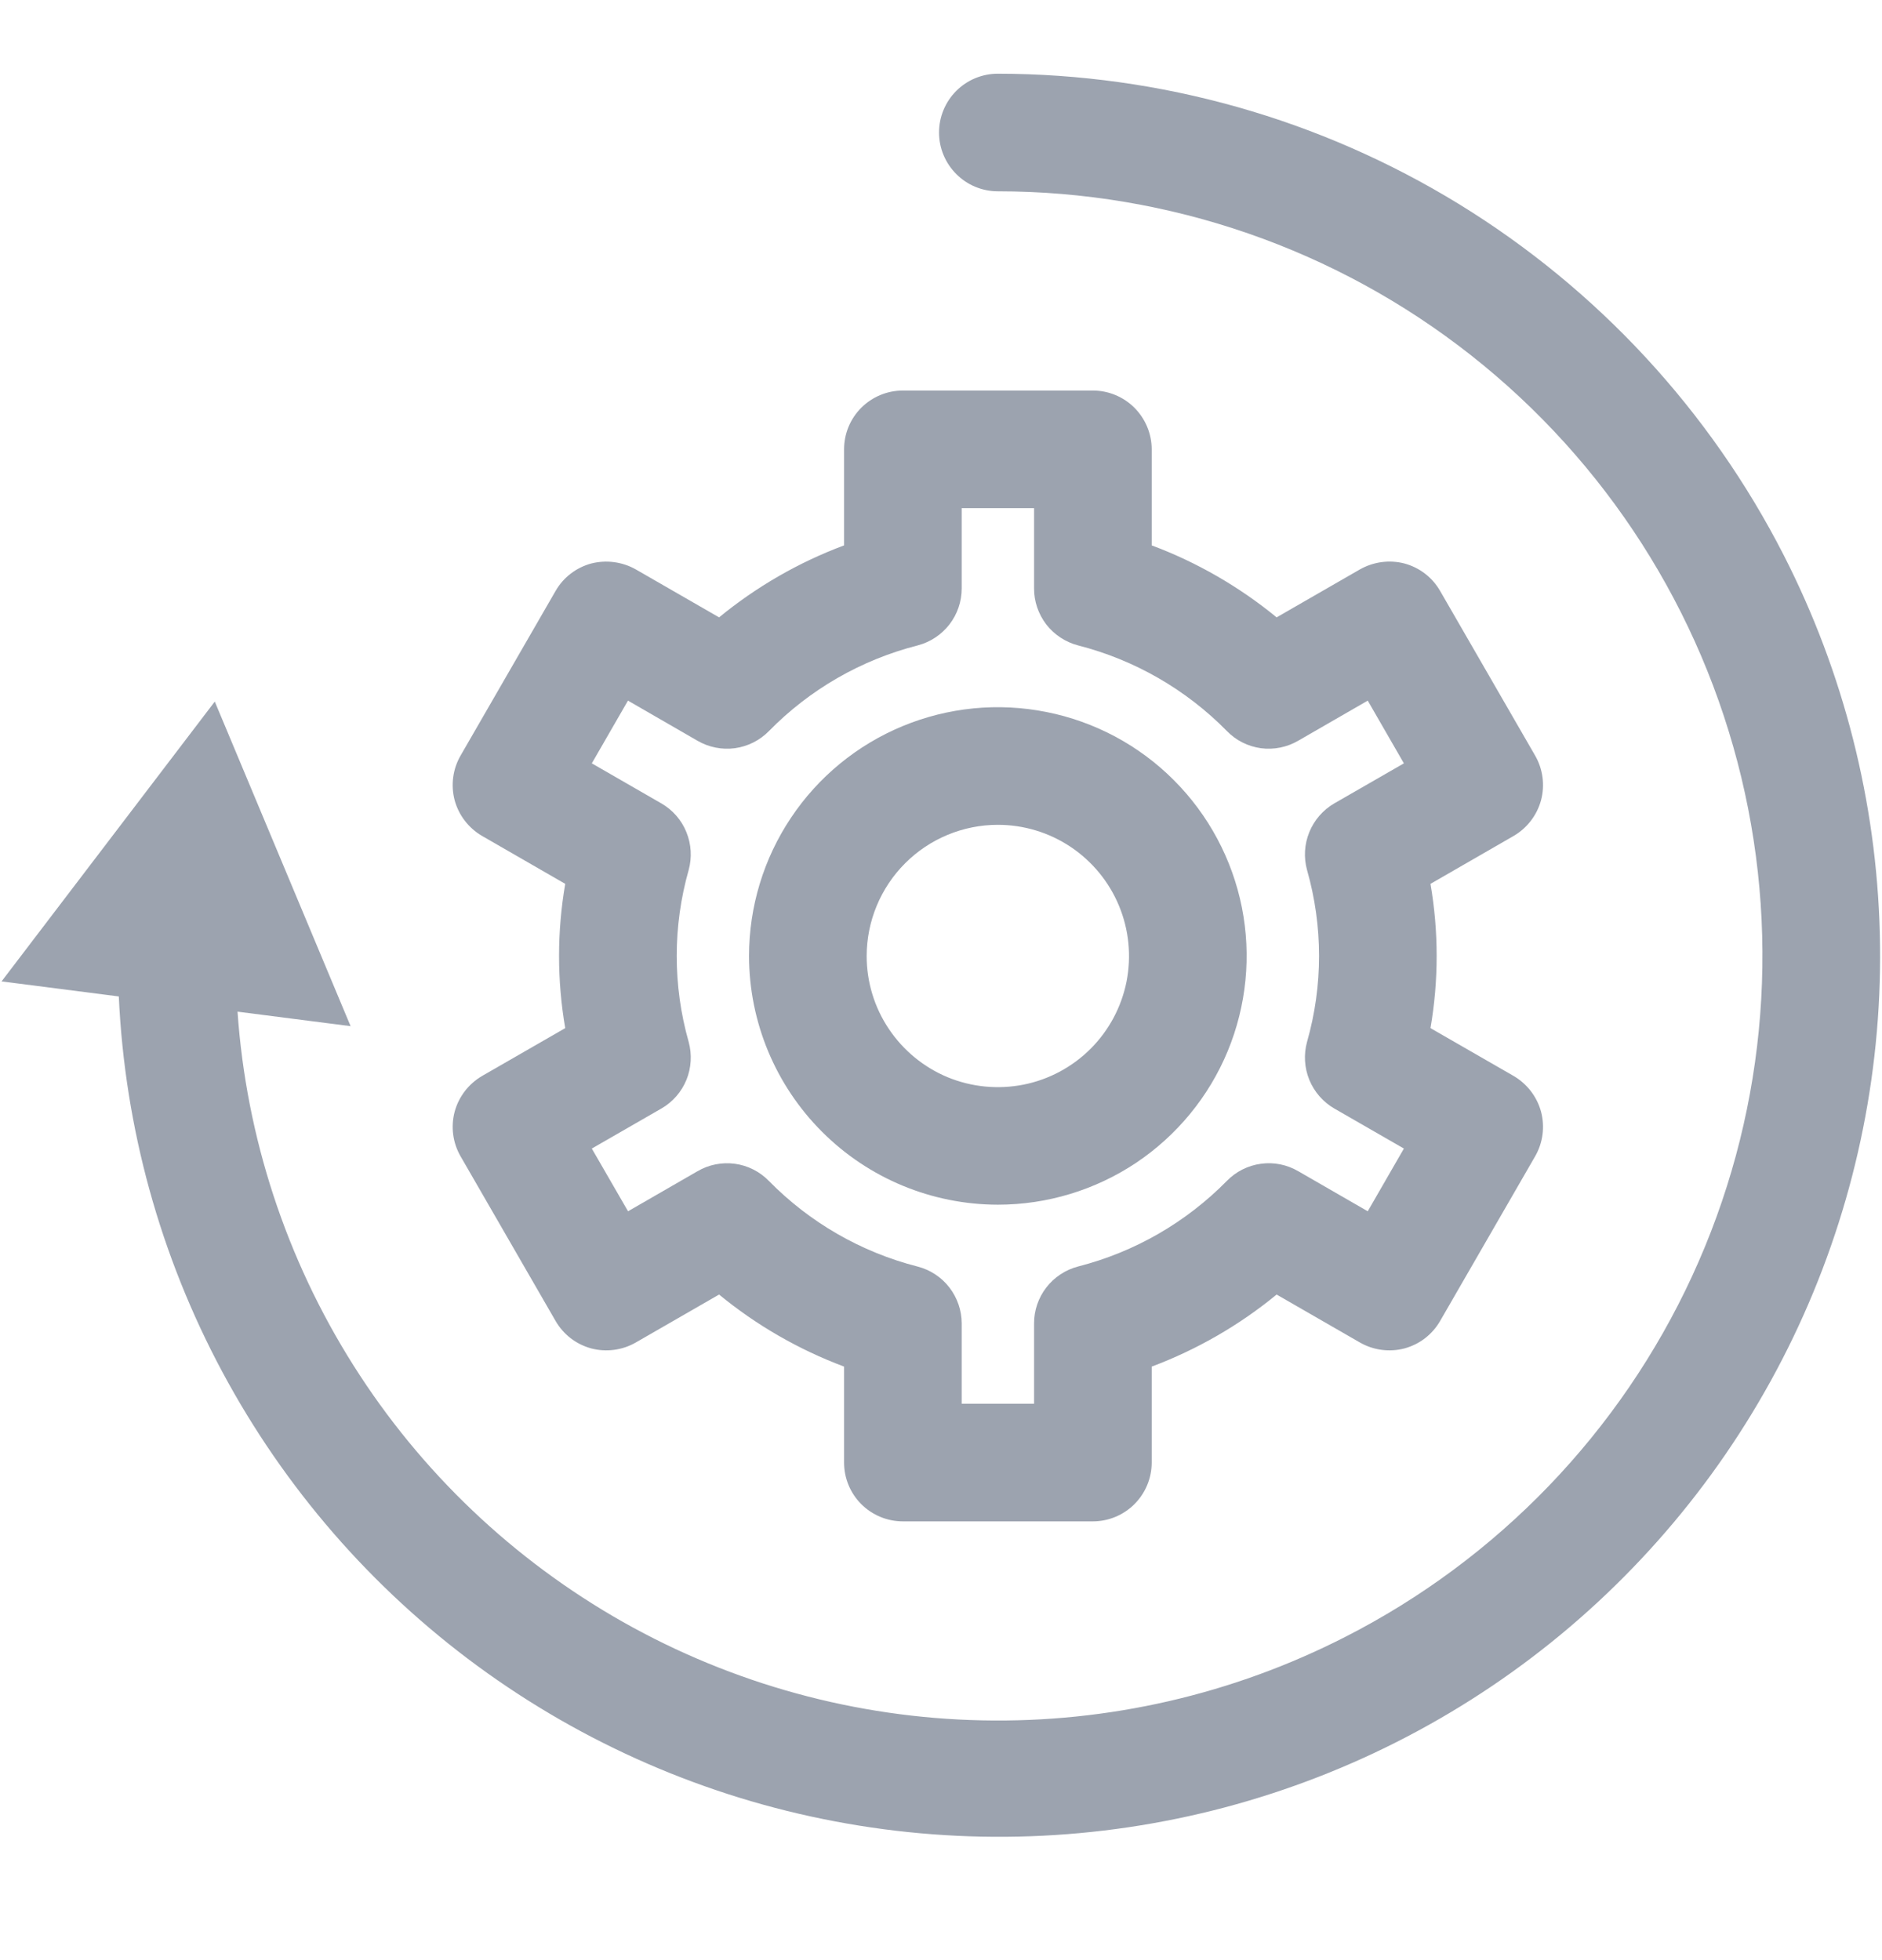<svg width="24" height="25" viewBox="0 0 24 25" fill="none" xmlns="http://www.w3.org/2000/svg">
<g clip-path="url(#clip0_1_8380)">
<path d="M12.725 15.365C13.352 15.365 13.966 15.179 14.488 14.831C15.009 14.482 15.416 13.987 15.656 13.407C15.896 12.827 15.959 12.189 15.837 11.574C15.714 10.958 15.412 10.393 14.968 9.949C14.525 9.505 13.959 9.203 13.344 9.081C12.728 8.958 12.091 9.021 11.511 9.261C10.931 9.501 10.435 9.908 10.087 10.43C9.738 10.952 9.552 11.565 9.552 12.193C9.553 13.034 9.888 13.84 10.483 14.435C11.077 15.03 11.884 15.364 12.725 15.365ZM12.725 10.52C13.056 10.52 13.379 10.618 13.654 10.802C13.929 10.986 14.144 11.248 14.27 11.553C14.397 11.859 14.43 12.195 14.366 12.52C14.301 12.844 14.142 13.142 13.908 13.376C13.674 13.61 13.375 13.77 13.051 13.834C12.726 13.898 12.39 13.865 12.084 13.739C11.779 13.612 11.518 13.397 11.334 13.122C11.15 12.847 11.052 12.524 11.052 12.193C11.053 11.749 11.229 11.324 11.543 11.01C11.856 10.697 12.281 10.52 12.725 10.52V10.52Z" fill="#9CA3AF"/>
<path d="M5.798 14.179C5.747 14.371 5.774 14.576 5.874 14.749L7.085 16.848C7.134 16.933 7.2 17.008 7.277 17.068C7.355 17.128 7.444 17.172 7.539 17.198C7.732 17.249 7.937 17.221 8.109 17.122L9.17 16.511C9.647 16.903 10.185 17.213 10.764 17.43V18.654C10.764 18.853 10.843 19.044 10.983 19.184C11.124 19.325 11.315 19.404 11.514 19.404H13.937C14.135 19.404 14.326 19.325 14.467 19.184C14.607 19.044 14.687 18.853 14.687 18.654V17.43C15.265 17.213 15.803 16.903 16.28 16.511L17.341 17.122C17.513 17.221 17.718 17.249 17.911 17.198C18.006 17.172 18.095 17.128 18.173 17.068C18.25 17.008 18.316 16.933 18.365 16.848L19.576 14.749C19.676 14.576 19.703 14.371 19.652 14.179C19.6 13.987 19.474 13.824 19.302 13.723L18.242 13.113C18.347 12.504 18.347 11.882 18.242 11.273L19.302 10.662C19.474 10.562 19.6 10.398 19.652 10.206C19.703 10.014 19.676 9.809 19.576 9.636L18.365 7.537C18.316 7.452 18.251 7.377 18.173 7.317C18.095 7.257 18.006 7.213 17.911 7.187C17.718 7.137 17.514 7.165 17.341 7.263L16.28 7.874C15.803 7.483 15.265 7.172 14.687 6.956V5.731C14.687 5.532 14.607 5.342 14.467 5.201C14.326 5.06 14.135 4.981 13.937 4.981H11.514C11.315 4.981 11.124 5.06 10.983 5.201C10.842 5.342 10.764 5.532 10.764 5.731V6.956C10.185 7.172 9.647 7.483 9.17 7.874L8.109 7.263C7.936 7.165 7.732 7.138 7.539 7.187C7.444 7.213 7.355 7.257 7.277 7.317C7.199 7.377 7.134 7.452 7.085 7.537L5.874 9.636C5.774 9.809 5.747 10.014 5.798 10.207C5.85 10.398 5.976 10.562 6.148 10.662L7.208 11.273C7.103 11.882 7.103 12.504 7.208 13.113L6.148 13.723C5.976 13.824 5.85 13.987 5.798 14.179V14.179ZM8.782 13.288C8.579 12.572 8.579 11.813 8.782 11.097C8.826 10.937 8.816 10.767 8.753 10.613C8.691 10.459 8.578 10.33 8.434 10.247L7.547 9.736L8.008 8.936L8.895 9.448C9.039 9.531 9.206 9.565 9.371 9.543C9.536 9.52 9.688 9.444 9.805 9.325C10.325 8.794 10.981 8.416 11.702 8.232C11.863 8.19 12.005 8.096 12.107 7.965C12.209 7.833 12.264 7.672 12.264 7.505V6.481H13.187V7.505C13.186 7.671 13.242 7.833 13.343 7.965C13.445 8.096 13.588 8.19 13.749 8.232C14.469 8.416 15.125 8.794 15.646 9.324C15.762 9.444 15.915 9.52 16.08 9.543C16.244 9.565 16.412 9.531 16.556 9.447L17.442 8.936L17.903 9.736L17.015 10.247C16.872 10.33 16.76 10.459 16.697 10.613C16.634 10.767 16.624 10.937 16.668 11.097C16.872 11.813 16.872 12.572 16.668 13.288C16.624 13.448 16.634 13.619 16.697 13.773C16.76 13.926 16.872 14.055 17.015 14.138L17.903 14.649L17.442 15.449L16.556 14.938C16.412 14.854 16.244 14.82 16.08 14.843C15.915 14.865 15.762 14.942 15.646 15.061C15.125 15.591 14.469 15.969 13.749 16.153C13.588 16.195 13.445 16.289 13.343 16.421C13.242 16.552 13.186 16.714 13.187 16.88V17.904H12.264V16.88C12.264 16.714 12.208 16.552 12.107 16.421C12.005 16.289 11.862 16.195 11.701 16.154C10.981 15.97 10.325 15.592 9.804 15.061C9.688 14.942 9.535 14.865 9.371 14.843C9.206 14.821 9.039 14.854 8.895 14.938L8.009 15.449L7.547 14.649L8.435 14.138C8.579 14.055 8.691 13.926 8.754 13.772C8.816 13.619 8.826 13.448 8.782 13.288V13.288Z" fill="#9CA3AF"/>
<path d="M22.749 7.085C21.806 5.237 20.37 3.686 18.602 2.601C16.833 1.517 14.8 0.942 12.725 0.94C12.526 0.94 12.335 1.019 12.195 1.159C12.054 1.3 11.975 1.491 11.975 1.69C11.975 1.889 12.054 2.079 12.195 2.22C12.335 2.361 12.526 2.44 12.725 2.44C14.915 2.44 17.041 3.177 18.761 4.533C20.481 5.889 21.695 7.785 22.206 9.915C22.717 12.044 22.497 14.284 21.58 16.273C20.663 18.262 19.103 19.885 17.152 20.879C15.721 21.61 14.131 21.976 12.525 21.942C10.918 21.909 9.345 21.478 7.946 20.688C6.547 19.897 5.365 18.773 4.507 17.414C3.649 16.056 3.141 14.506 3.029 12.903L4.471 13.088L2.739 8.948L0.02 12.517L1.515 12.709C1.592 14.384 2.043 16.021 2.836 17.499C3.628 18.977 4.741 20.259 6.093 21.251C7.446 22.243 9.003 22.92 10.651 23.231C12.299 23.543 13.995 23.482 15.616 23.053C17.238 22.623 18.742 21.837 20.02 20.75C21.297 19.663 22.315 18.305 22.999 16.773C23.683 15.242 24.016 13.577 23.972 11.901C23.929 10.224 23.511 8.579 22.749 7.085Z" fill="#9CA3AF"/>
</g>
<defs>
<clipPath id="clip0_1_8380">
<rect width="24" height="24" fill="white" transform="translate(0 0.193)"/>
</clipPath>
</defs>
</svg>
